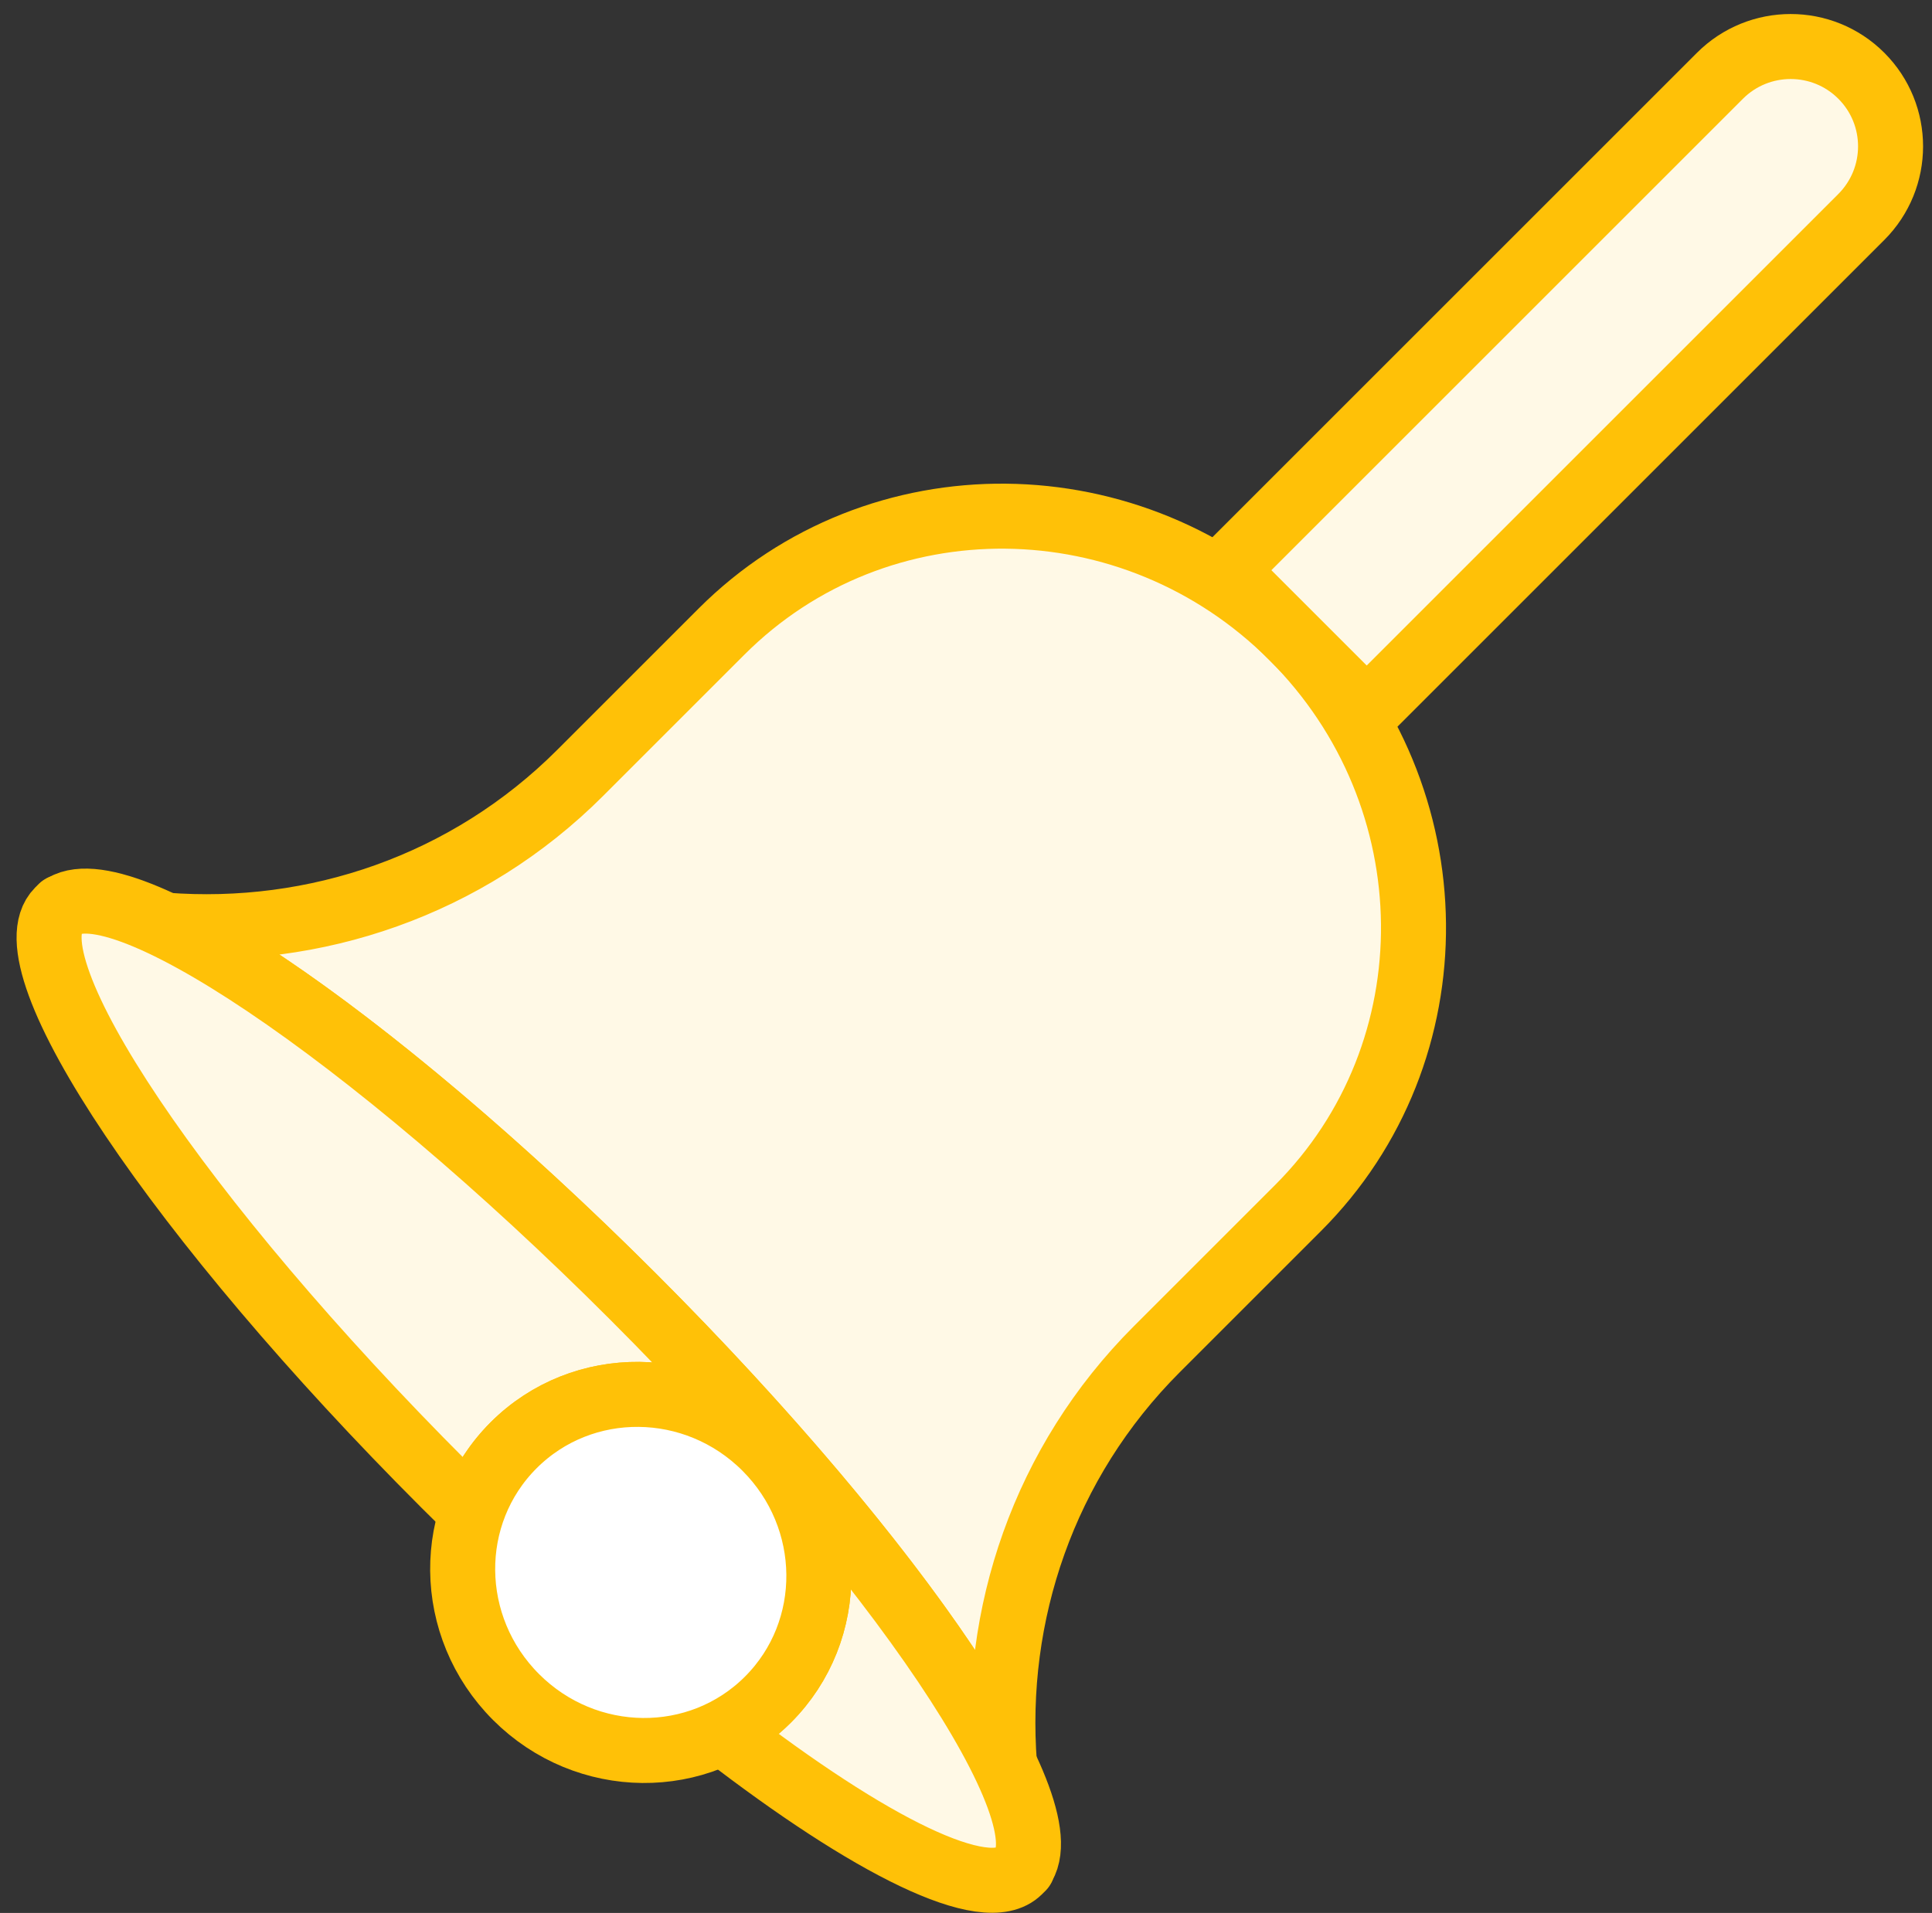 <?xml version="1.0" encoding="UTF-8"?>
<svg width="104px" height="103px" viewBox="0 0 104 103" version="1.1" xmlns="http://www.w3.org/2000/svg" xmlns:xlink="http://www.w3.org/1999/xlink">
    <rect x="0" y="0" width="104" height="103" fill="#333333" stroke="none"/>
    <!-- Generator: Sketch 46.2 (44496) - http://www.bohemiancoding.com/sketch -->
    <title>holidays-5</title>
    <desc>Created with Sketch.</desc>
    <defs></defs>
    <g id="ALL" stroke="none" stroke-width="1" fill="none" fill-rule="evenodd" stroke-linecap="round" stroke-linejoin="round">
        <g id="Primary" transform="translate(-843, -17223)" stroke="#FFC107" stroke-width="3.5">
            <g id="Group-15" transform="translate(200, 200)">
                <g id="holidays-5" transform="translate(645, 17025)">
                    <path d="M52.072,93.015 C51.448,84.955 54.173,76.744 60.269,70.648 L67.876,63.041 C76.278,54.639 76.142,40.88 67.572,32.31 C59.002,23.739 45.243,23.603 36.841,32.005 L29.234,39.612 C23.138,45.708 14.927,48.433 6.867,47.81 C12.84,50.676 22.357,58.091 32.074,67.808 C41.791,77.525 49.206,87.041 52.072,93.015 L52.072,93.015 L52.072,93.015 Z M53.036,98.537 C53.039,98.546 53.041,98.555 53.044,98.564 L53.028,98.549 C53.031,98.545 53.033,98.541 53.036,98.537 L53.036,98.537 L53.036,98.537 Z M1.333,46.854 L1.318,46.838 C1.327,46.841 1.336,46.843 1.345,46.846 C1.341,46.848 1.337,46.851 1.333,46.854 L1.333,46.854 L1.333,46.854 Z" id="Layer-1" fill="#FFF9E6"></path>
                    <path d="M23.409,79.412 C22.917,78.931 22.425,78.444 21.931,77.95 C7.648,63.667 -1.661,49.817 1.139,47.016 C3.94,44.215 17.79,53.524 32.074,67.808 C46.357,82.092 55.666,95.942 52.866,98.742 C51.088,100.52 44.862,97.421 36.898,91.268 C37.78,90.829 38.606,90.244 39.339,89.511 C43.045,85.804 42.985,79.734 39.204,75.953 C35.424,72.172 29.354,72.112 25.647,75.819 C24.602,76.864 23.856,78.096 23.409,79.412 L23.409,79.412 Z" id="Layer-2" fill="#FFF9E6"></path>
                    <path d="M25.781,89.376 C29.562,93.157 35.632,93.217 39.339,89.511 C43.045,85.804 42.985,79.734 39.204,75.953 C35.424,72.172 29.354,72.112 25.647,75.819 C21.94,79.526 22,85.596 25.781,89.376 L25.781,89.376 Z" id="Layer-3" fill="#FFFFFF"></path>
                    <path d="M63.964,28.701 L90.583,2.082 C92.686,-0.021 96.098,-0.019 98.194,2.078 C100.295,4.178 100.296,7.582 98.19,9.688 L71.57,36.308 L63.964,28.701 Z" id="Layer-4" fill="#FFF9E6"></path>
                </g>
            </g>
        </g>
    </g>
</svg>